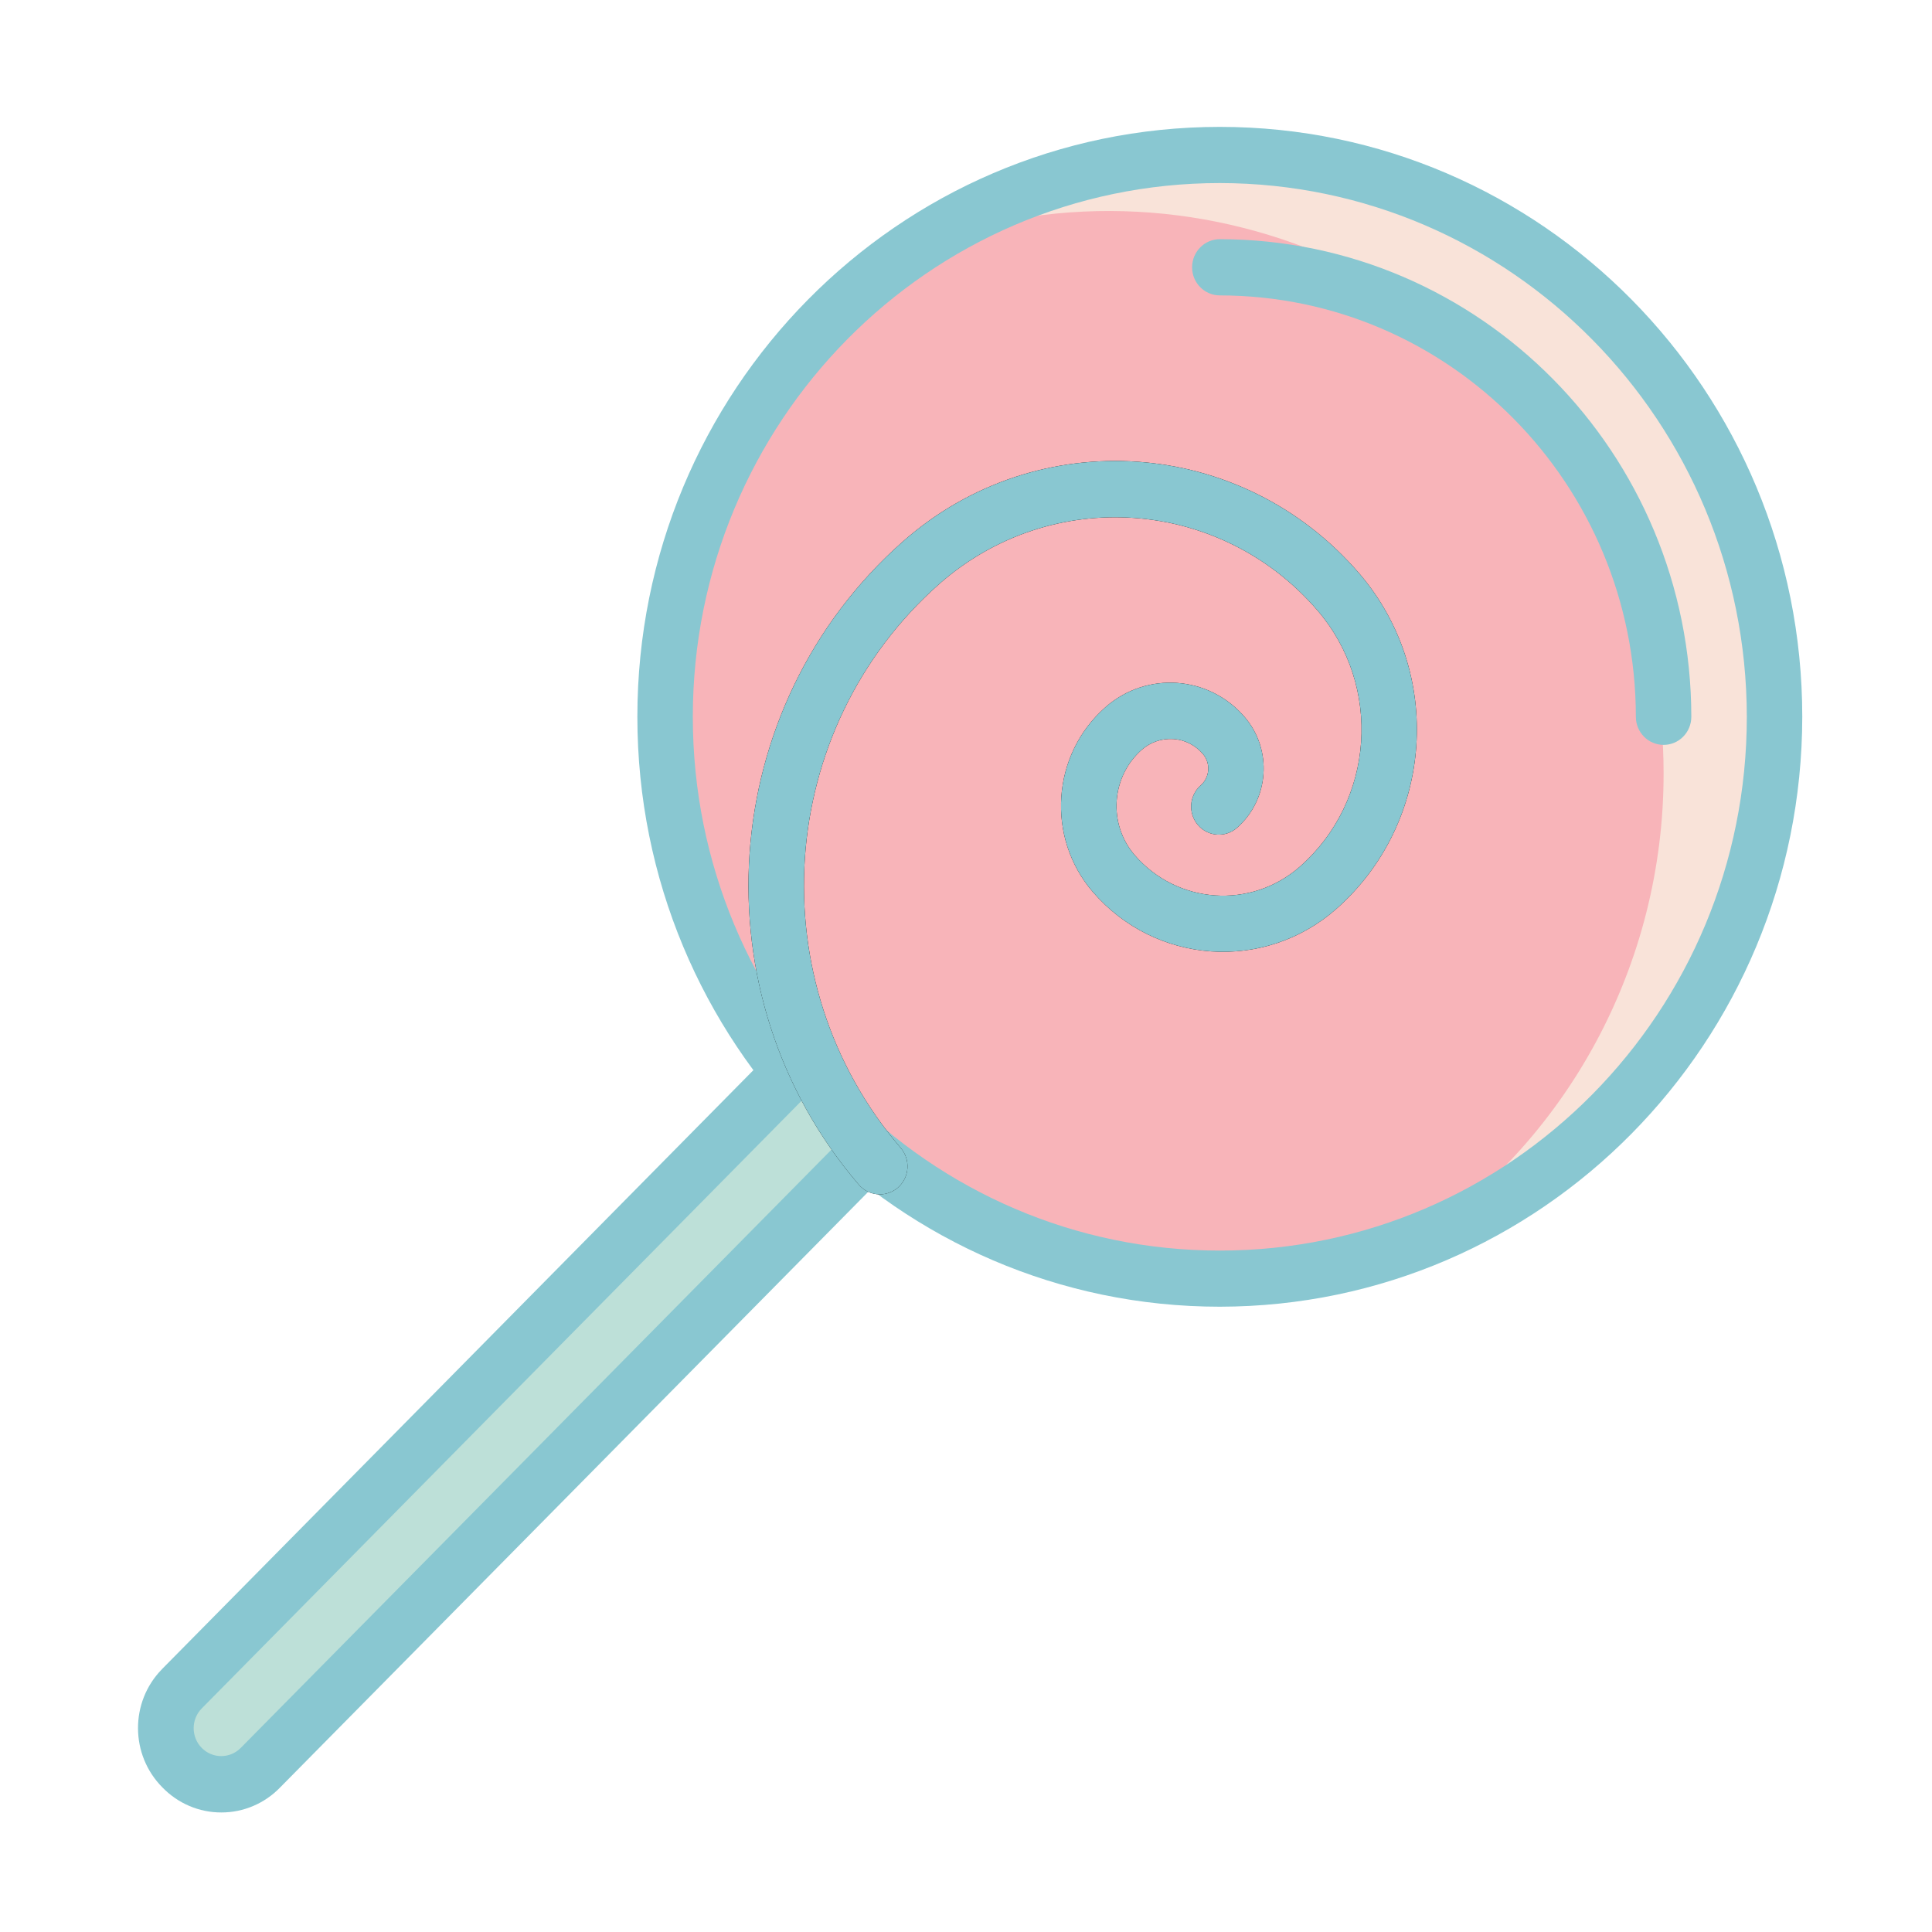 <?xml version="1.0" encoding="utf-8"?>
<!-- Generator: Adobe Illustrator 24.0.2, SVG Export Plug-In . SVG Version: 6.00 Build 0)  -->
<svg version="1.1" id="Layer_1" xmlns="http://www.w3.org/2000/svg" xmlns:xlink="http://www.w3.org/1999/xlink" x="0px" y="0px"
	 viewBox="0 0 400 400" style="enable-background:new 0 0 400 400;" xml:space="preserve">
<style type="text/css">
	.st0{fill:#3E334C;}
	.st1{fill:#F9E3D9;}
	.st2{fill:#E54D3C;}
	.st3{fill:#89C7D1;}
	.st4{fill:#BDE0D8;}
	.st5{fill:#F8B4B9;}
	.st6{fill:#FFF1A5;}
	.st7{fill:#F15C5E;}
	.st8{fill:#010101;}
	.st9{fill:#FCD837;}
	.st10{fill:#FEEA3A;}
	.st11{fill:#C42A28;}
	.st12{fill:#68C07D;}
	.st13{fill:#D81F2A;}
	.st14{fill:#07838F;}
	.st15{fill:#6A2C91;}
	.st16{fill:#913F98;}
	.st17{fill:#AE1F59;}
	.st18{fill:#617D8C;}
	.st19{fill:#75ABDC;}
</style>
<g>
	<path class="st1" d="M367.4,148.4c0.05,64.24-51.34,116.36-114.77,116.4s-114.89-52-114.93-116.24
		c-0.03-39.57,19.81-76.45,52.66-97.87c18.51-12.19,40.12-18.66,62.19-18.61c63.42-0.02,114.83,52.03,114.85,116.26
		C367.4,148.36,367.4,148.38,367.4,148.4z"/>
	<path class="st5" d="M344.43,160.04c0.05,39.53-19.8,76.37-52.66,97.71c-59.59,21.96-125.48-9.17-147.15-69.52
		c-18.34-51.04,0.65-108.13,45.74-137.53C250,28.77,315.9,59.97,337.54,120.38C342.09,133.09,344.42,146.51,344.43,160.04z"/>
	<path class="st3" d="M252.55,270.54c-66.6,0-120.59-54.68-120.59-122.14S185.95,26.27,252.55,26.27S373.14,80.95,373.14,148.4
		C373.07,215.83,319.12,270.47,252.55,270.54z M252.55,37.9c-60.26,0-109.11,49.48-109.11,110.51s48.85,110.51,109.11,110.51
		s109.11-49.48,109.11-110.51C361.59,87.41,312.78,37.97,252.55,37.9z"/>
	<path class="st3" d="M344.43,154.22c-3.17,0-5.74-2.6-5.74-5.81v-0.01c-0.05-48.16-38.58-87.19-86.14-87.24
		c-3.17,0-5.74-2.61-5.74-5.82c0-3.21,2.57-5.82,5.74-5.82c53.89,0.06,97.57,44.29,97.62,98.87
		C350.17,151.61,347.61,154.22,344.43,154.22C344.44,154.22,344.43,154.22,344.43,154.22z"/>
	<path class="st4" d="M179.85,238.44L53.91,365.99c-4.47,4.53-11.72,4.53-16.19,0s-4.47-11.87,0-16.4l0,0l125.93-127.55"/>
	<path class="st3" d="M45.82,375.25c-4.58,0.01-8.98-1.86-12.19-5.18c-6.7-6.73-6.75-17.69-0.11-24.47c0.05-0.05,0.1-0.1,0.15-0.16
		l125.91-127.52c2.24-2.27,5.88-2.27,8.12,0c2.24,2.27,2.24,5.96,0,8.22l0,0L41.78,353.7c-2.23,2.25-2.25,5.91-0.02,8.18
		c2.22,2.26,5.83,2.27,8.07,0.02l125.96-127.57c2.24-2.27,5.88-2.27,8.12,0c2.24,2.27,2.24,5.96,0,8.22L57.97,370.1
		C54.77,373.4,50.39,375.26,45.82,375.25z"/>
	<path id="SVGCleanerId_0_3_" class="st8" d="M182.15,247.28c-1.67,0-3.24-0.73-4.34-2c-33.73-39.35-29.64-98.93,9.14-133.18
		c27.9-24.59,70.19-21.62,94.47,6.63c0.01,0.01,0.01,0.01,0.01,0.01c17.59,20.52,15.46,51.58-4.76,69.44
		c-14.9,13.11-37.46,11.52-50.43-3.54c-9.69-11.28-8.53-28.38,2.61-38.2c0.01-0.01,0.01-0.01,0.01-0.01
		c8.52-7.51,21.43-6.6,28.83,2.02l0.01,0.01c5.8,6.77,5.09,17.02-1.57,22.91c-2.39,2.11-6.02,1.87-8.1-0.55
		c-2.08-2.42-1.84-6.09,0.55-8.21c0.01-0.01,0.01-0.01,0.02-0.02c1.89-1.67,2.09-4.58,0.44-6.5c-1.56-1.82-3.76-2.94-6.13-3.09
		c-2.37-0.15-4.7,0.64-6.5,2.21c-6.36,5.59-7.04,15.34-1.52,21.79c0.01,0.01,0.01,0.01,0.02,0.02c8.81,10.22,24.12,11.29,34.23,2.4
		c15.46-13.63,17.09-37.37,3.64-53.03l-0.01-0.01c-20.13-23.39-55.15-25.85-78.28-5.5c-34,30.03-37.58,82.27-8.01,116.78
		c2.08,2.43,1.83,6.1-0.56,8.21C184.88,246.77,183.53,247.28,182.15,247.28z"/>
	<g>
		<path id="SVGCleanerId_0_2_" class="st3" d="M182.15,247.28c-1.67,0-3.24-0.73-4.34-2c-33.73-39.35-29.64-98.93,9.14-133.18
			c27.9-24.59,70.19-21.62,94.47,6.63c0.01,0.01,0.01,0.01,0.01,0.01c17.59,20.52,15.46,51.58-4.76,69.44
			c-14.9,13.11-37.46,11.52-50.43-3.54c-9.69-11.28-8.53-28.38,2.61-38.2c0.01-0.01,0.01-0.01,0.01-0.01
			c8.52-7.51,21.43-6.6,28.83,2.02l0.01,0.01c5.8,6.77,5.09,17.02-1.57,22.91c-2.39,2.11-6.02,1.87-8.1-0.55
			c-2.08-2.42-1.84-6.09,0.55-8.21c0.01-0.01,0.01-0.01,0.02-0.02c1.89-1.67,2.09-4.58,0.44-6.5c-1.56-1.82-3.76-2.94-6.13-3.09
			c-2.37-0.15-4.7,0.64-6.5,2.21c-6.36,5.59-7.04,15.34-1.52,21.79c0.01,0.01,0.01,0.01,0.02,0.02c8.81,10.22,24.12,11.29,34.23,2.4
			c15.46-13.63,17.09-37.37,3.64-53.03l-0.01-0.01c-20.13-23.39-55.15-25.85-78.28-5.5c-34,30.03-37.58,82.27-8.01,116.78
			c2.08,2.43,1.83,6.1-0.56,8.21C184.88,246.77,183.53,247.28,182.15,247.28z"/>
	</g>
</g>
</svg>
